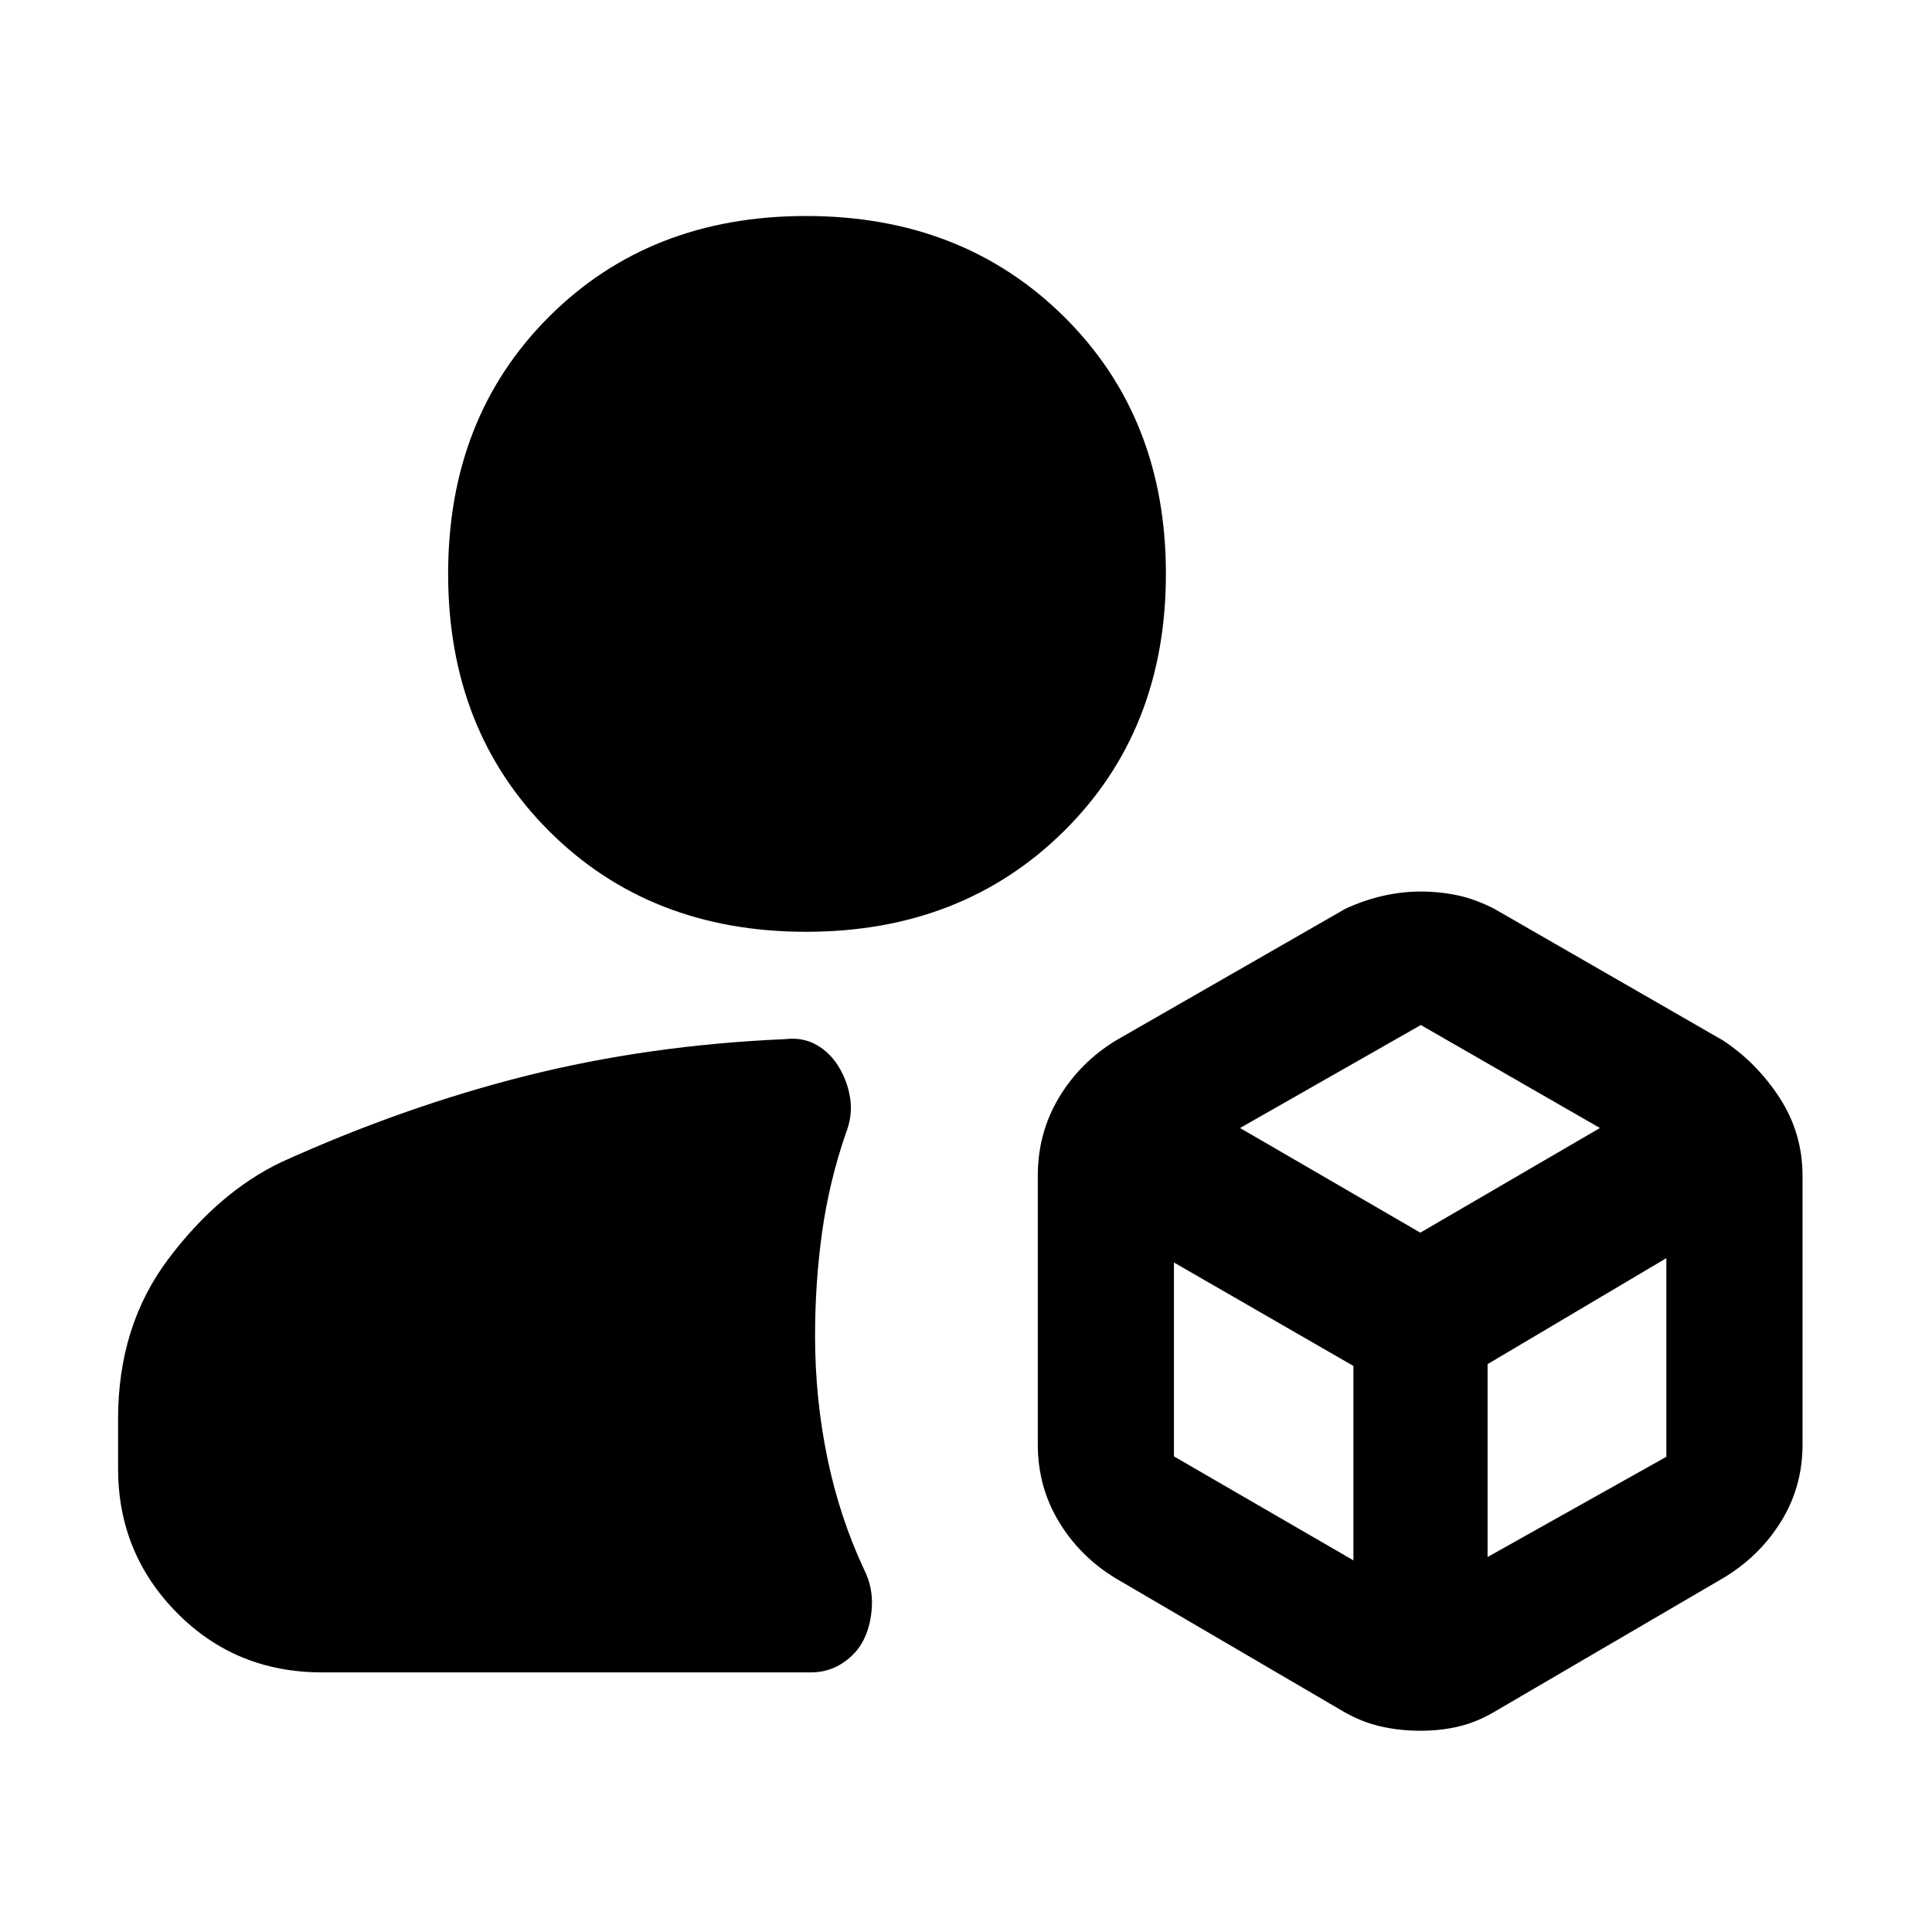 <svg xmlns="http://www.w3.org/2000/svg" height="40" viewBox="0 -960 960 960" width="40"><path d="M705.72-100q-10.33 0-19.83-2.19-9.51-2.18-18.56-7.48l-112.83-66q-17.79-10.74-28.31-28.13-10.52-17.38-10.52-38.51v-133.45q0-21.34 10.52-38.86 10.52-17.53 28.31-28.38l113.83-65.33q8.97-4.23 18.54-6.45 9.57-2.22 18.95-2.22 9.37 0 18.33 1.86 8.96 1.86 18.63 6.88L856.17-443q16.82 11.08 28.16 28.58t11.34 38.75v133.49q0 21.07-10.8 38.41-10.8 17.33-28.84 28.03L743-109.67q-8.98 5.34-17.97 7.5-8.99 2.17-19.31 2.17ZM160-129q-42.83 0-72.08-29.6-29.25-29.61-29.25-71.73v-24.65q0-46.19 24.91-79.35 24.92-33.17 55.95-48.1 60.99-27.68 121.89-42.99 60.89-15.31 128.91-18.25 8.64-1 15.49 2.92T417-429.52q4.33 7.31 5.5 15.68 1.17 8.37-2.17 16.84-8.33 24.21-11.83 49.25T405-296.2q0 30.99 6.08 60.51 6.09 29.52 18.25 55.52 4.34 8.67 3.92 18.02-.42 9.36-3.92 16.59t-10.57 11.89q-7.07 4.67-15.77 4.67H160Zm240.55-368q-77.65 0-127.77-50.1-50.11-50.1-50.11-127.75t50.1-127.73q50.1-50.09 127.75-50.09t128.23 50.07q50.58 50.07 50.58 127.72t-50.57 127.77Q478.2-497 400.55-497Zm215.62 97.5 89.58 52 89.25-52-89-51.17-89.83 51.17Zm123 213.17L828-236.14v-98.69l-88.83 52.66v95.84Zm-155.84-50 89.17 51.66v-96.6l-89.17-51.4v96.34Z"/></svg>